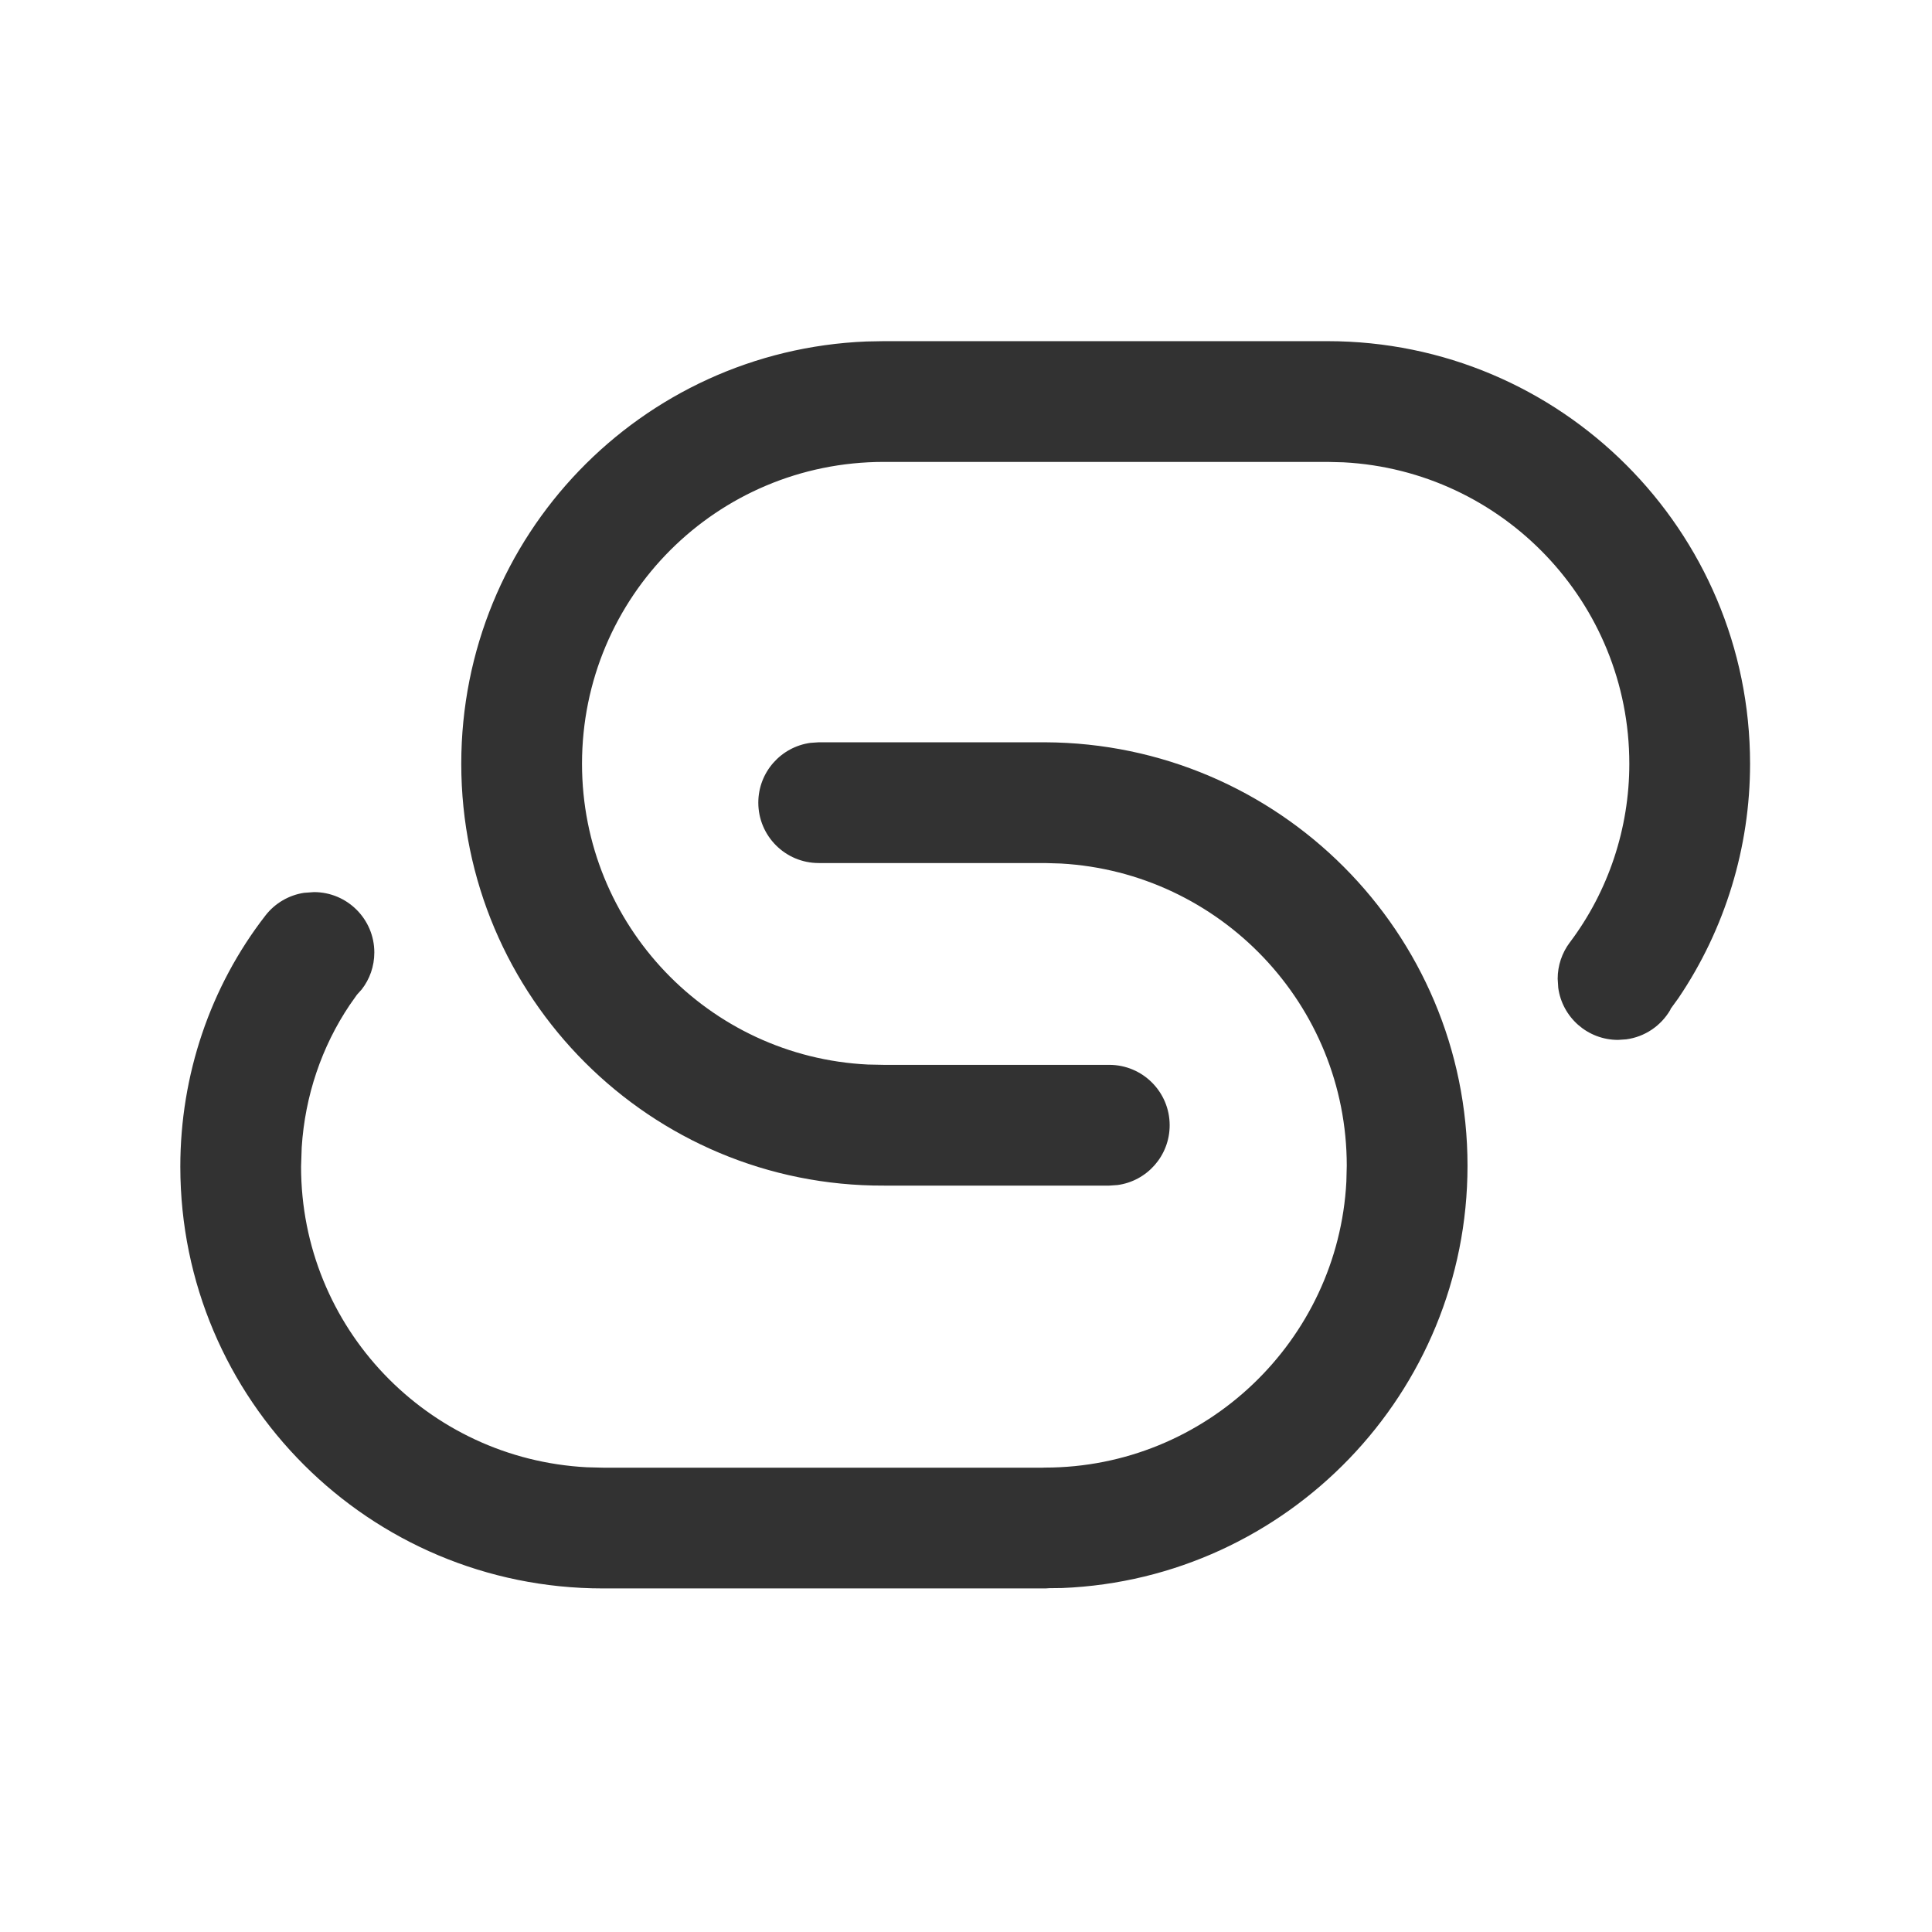 <?xml version="1.0" encoding="UTF-8"?>
<svg viewBox="0 0 24 24" xmlns="http://www.w3.org/2000/svg" version="1.1">
    <!--Generated by IJSVG (https://github.com/iconjar/IJSVG)-->
    <g>
        <g>
            <g>
                <g>
                    <g transform="translate(2.99 4.988)">
                        <g>
                            <path d="M7.18 4.233H9.993C12.89 4.245 15.24 6.594 15.24 9.493 15.24 12.315 13.001 14.625 10.206 14.739L10.042 14.741 10 14.744H4.5C1.598 14.744-.75 12.4-.75 9.504 -.75 8.37-.38 7.27.308 6.384 .426 6.232.598 6.132.786 6.103L.91 6.094C1.324 6.094 1.66 6.43 1.66 6.844 1.66 7.017 1.602 7.176 1.504 7.302L1.444 7.369 1.355 7.495C1.005 8.015.799 8.626.758 9.264L.75 9.504C.75 11.504 2.319 13.136 4.301 13.239L4.5 13.244H9.961L9.99 13.243C11.989 13.243 13.631 11.666 13.735 9.692L13.74 9.493C13.74 7.489 12.166 5.85 10.189 5.739L9.99 5.733H7.18C6.766 5.733 6.43 5.397 6.43 4.983 6.43 4.603 6.712 4.29 7.078 4.24L7.18 4.233Z" stroke="none" fill="#323232"/>
                            <path d="M13.5-.75C16.397-.75 18.75 1.599 18.75 4.5 18.75 5.539 18.439 6.555 17.86 7.411L17.765 7.542 17.758 7.559C17.644 7.753 17.445 7.892 17.212 7.923L17.11 7.93C16.73 7.93 16.416 7.648 16.367 7.282L16.36 7.17C16.36 7.007 16.413 6.849 16.511 6.719 16.991 6.082 17.25 5.301 17.25 4.5 17.25 2.495 15.676.859 13.699.755L13.5.75H7.99C5.914.75 4.24 2.424 4.24 4.5 4.24 6.503 5.812 8.14 7.791 8.236L7.99 8.24H10.79C11.204 8.24 11.54 8.576 11.54 8.99 11.54 9.37 11.258 9.684 10.892 9.733L10.79 9.74H7.993C5.092 9.752 2.74 7.4 2.74 4.5 2.74 1.668 4.97-.632 7.773-.746L7.99-.75H13.5Z" stroke="none" fill="#323232"/>
                        </g>
                    </g>
                    <polygon points="0 0 24 0 24 24 0 24" fill-rule="evenodd" stroke="none" fill="none"/>
                </g>
            </g>
        </g>
    </g>
</svg>